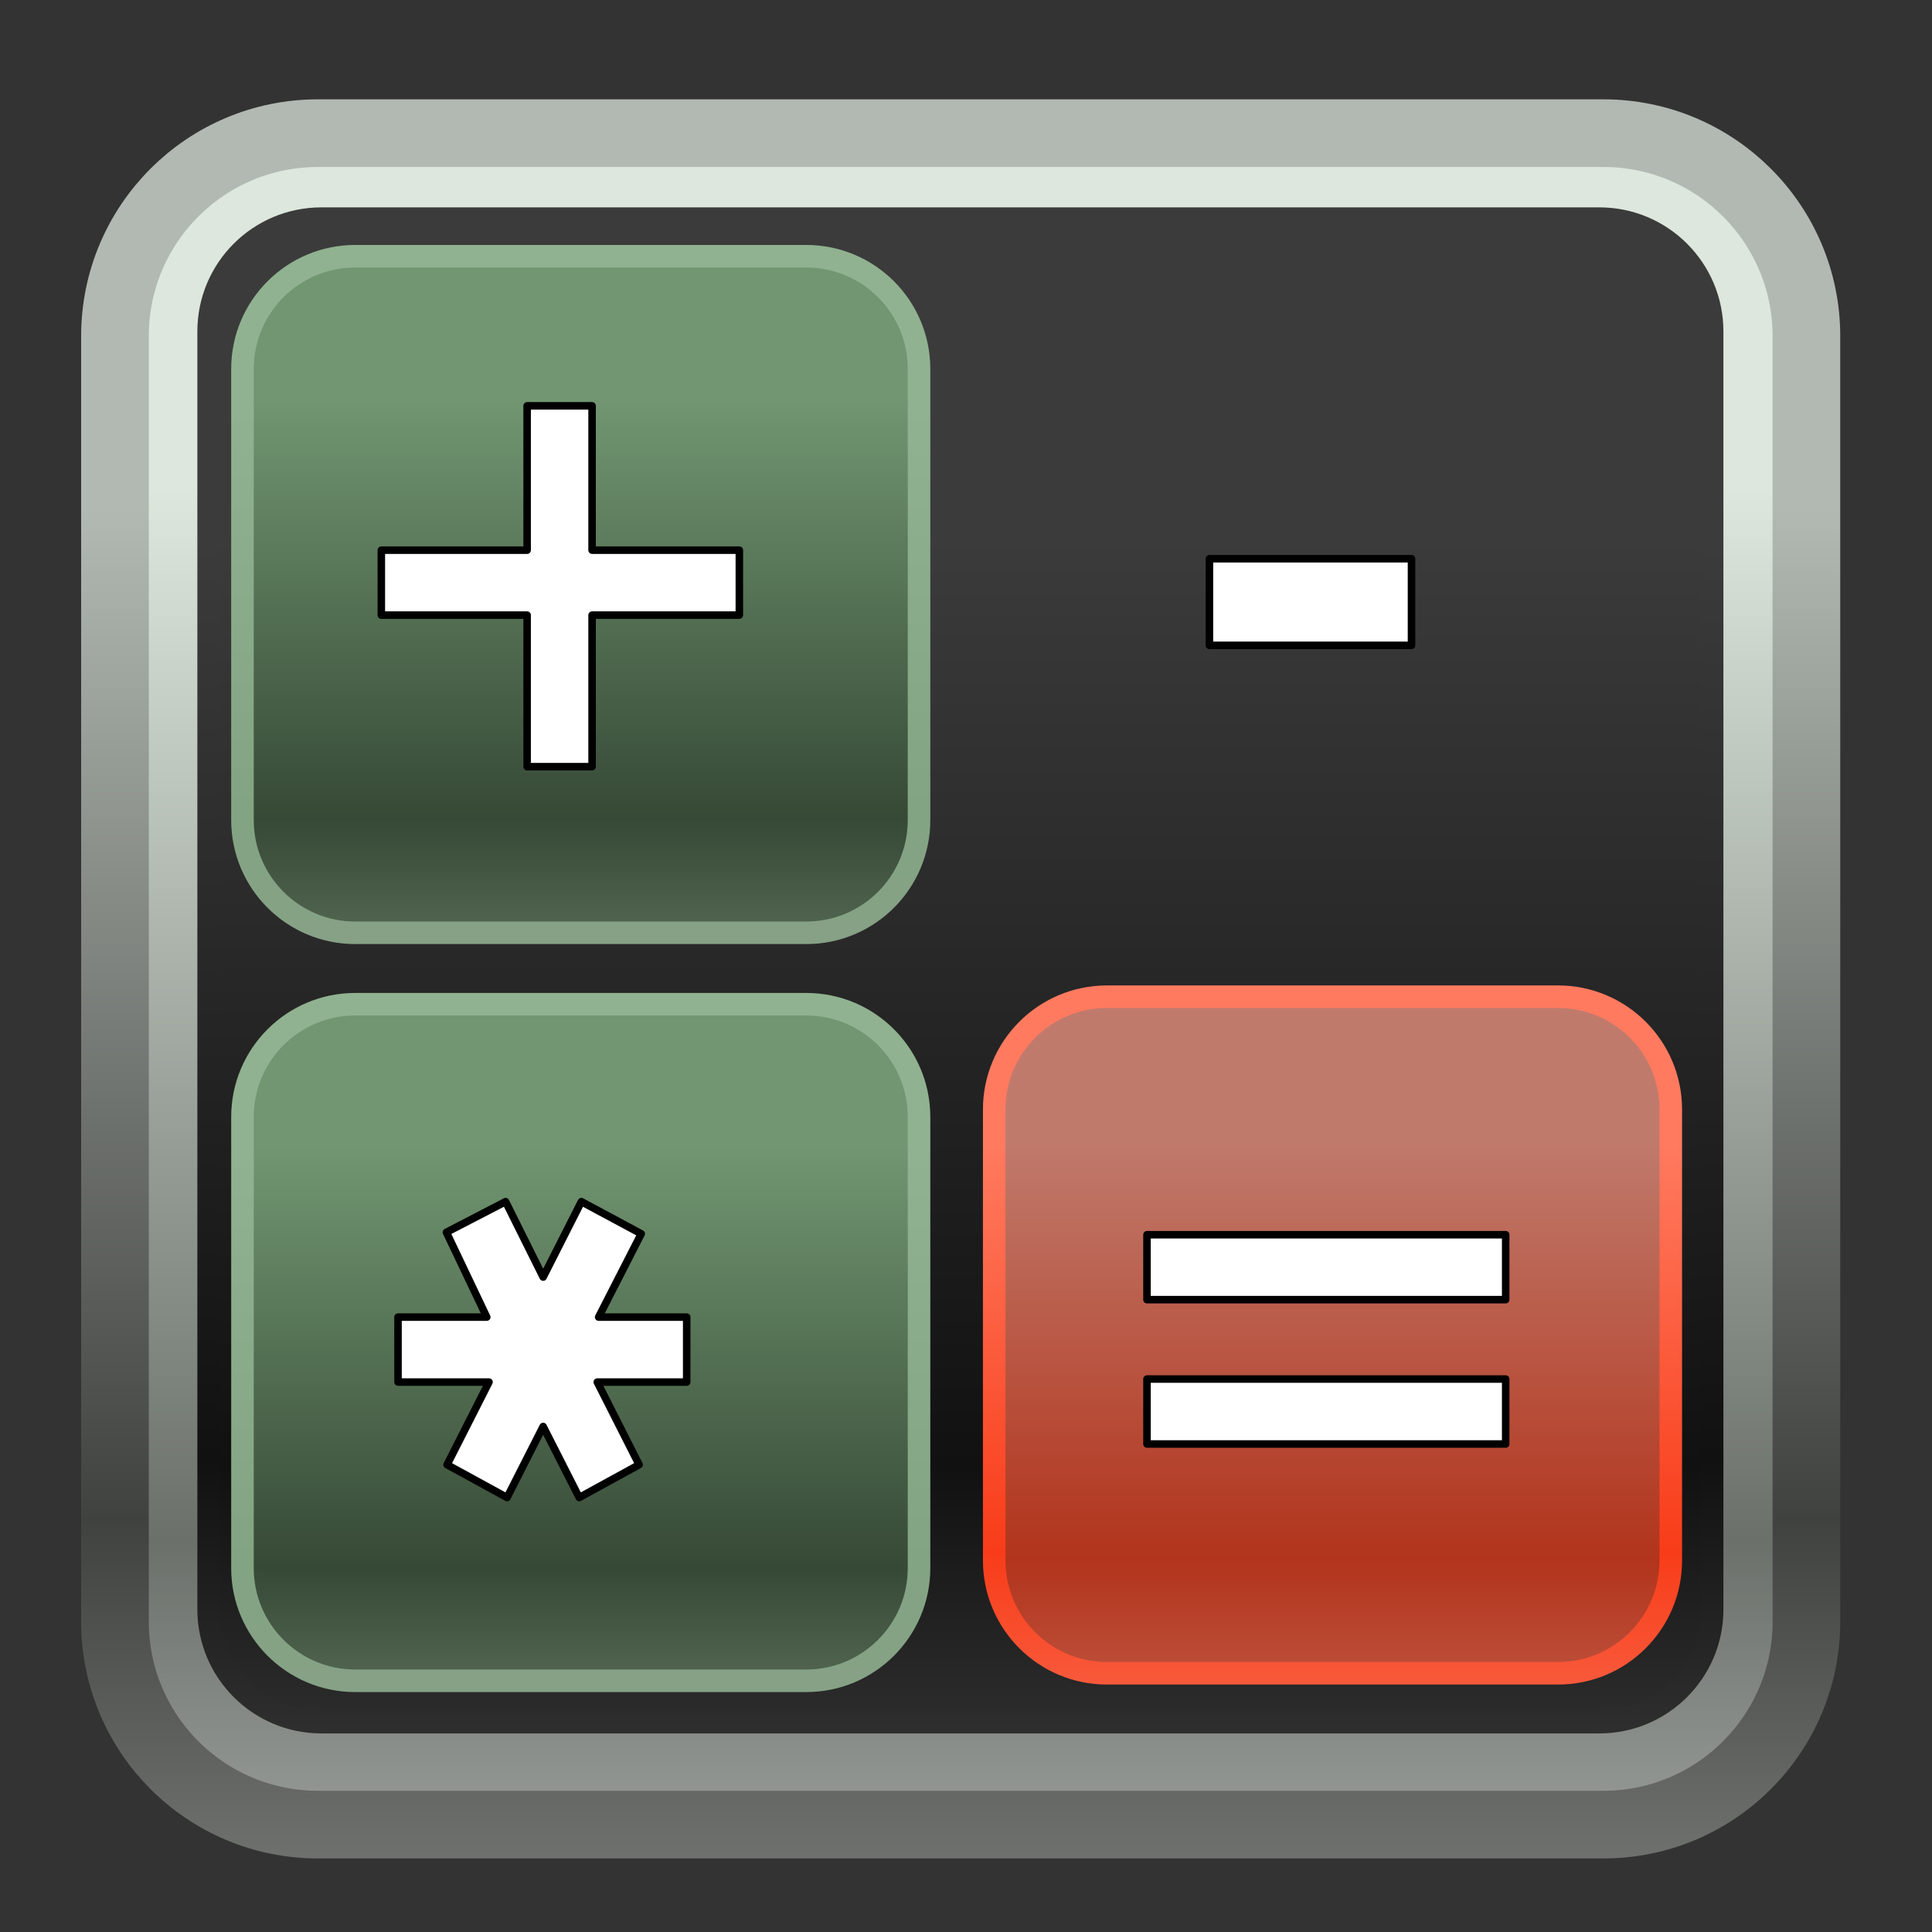 <svg enable-background="new 0 0 257.00 257.00" height="257" viewBox="0 0 257 257" width="257" xmlns="http://www.w3.org/2000/svg" xmlns:xlink="http://www.w3.org/1999/xlink"><rect x="0" y="0" width="257" height="257" fill="#333333" stroke="none"/><linearGradient id="a" gradientTransform="matrix(0 -1 1 0 -.667 1.667)" gradientUnits="objectBoundingBox" x1=".5" x2="1.446" y1="1.167" y2="1.167"><stop offset="0" stop-color="#b4b9b4"/><stop offset=".098" stop-color="#7a7d7a"/><stop offset=".367" stop-color="#404240"/><stop offset="1" stop-color="#b2b9b2"/></linearGradient><linearGradient id="b" gradientTransform="matrix(0 -1 1 0 -.694 1.694)" gradientUnits="objectBoundingBox" x1=".5" x2="1.484" y1="1.194" y2="1.194"><stop offset="0" stop-color="#f4f4f4"/><stop offset=".098" stop-color="#afb2af"/><stop offset=".367" stop-color="#6b706b"/><stop offset="1" stop-color="#dde7dd"/></linearGradient><linearGradient id="c"><stop offset="0" stop-color="#646564"/><stop offset=".098" stop-color="#3a3b3a"/><stop offset=".367" stop-color="#111"/><stop offset="1" stop-color="#3b3b3b"/></linearGradient><linearGradient id="d" gradientTransform="matrix(0 -1 1 0 -.684 1.684)" gradientUnits="objectBoundingBox" x1=".5" x2="1.469" xlink:href="#c" y1="1.184" y2="1.184"/><linearGradient id="e" gradientTransform="matrix(0 -1 1 0 -.694 1.694)" gradientUnits="objectBoundingBox" x1=".5" x2="1.484" xlink:href="#c" y1="1.194" y2="1.194"/><linearGradient id="f"><stop offset="0" stop-color="#8c9d8c"/><stop offset=".098" stop-color="#87a087"/><stop offset=".367" stop-color="#83a483"/><stop offset="1" stop-color="#90b290"/></linearGradient><linearGradient id="g" gradientTransform="matrix(0 -1 1 0 -.672 1.672)" gradientUnits="objectBoundingBox" x1=".5" x2="1.452" xlink:href="#f" y1="1.172" y2="1.172"/><linearGradient id="h"><stop offset="0" stop-color="#8ca48c"/><stop offset=".098" stop-color="#617661"/><stop offset=".367" stop-color="#364936"/><stop offset="1" stop-color="#719671"/></linearGradient><linearGradient id="i" gradientTransform="matrix(0 -1 1 0 -.694 1.694)" gradientUnits="objectBoundingBox" x1=".5" x2="1.484" xlink:href="#h" y1="1.194" y2="1.194"/><linearGradient id="j" gradientTransform="matrix(0 -1 1 0 -.672 1.672)" gradientUnits="objectBoundingBox" x1=".5" x2="1.452" xlink:href="#f" y1="1.172" y2="1.172"/><linearGradient id="k" gradientTransform="matrix(0 -1 1 0 -.694 1.694)" gradientUnits="objectBoundingBox" x1=".5" x2="1.484" xlink:href="#h" y1="1.194" y2="1.194"/><linearGradient id="l" gradientTransform="matrix(0 -1 1 0 -.672 1.672)" gradientUnits="objectBoundingBox" x1=".5" x2="1.452" y1="1.172" y2="1.172"><stop offset=".023" stop-color="#f8856e"/><stop offset=".115" stop-color="#f86043"/><stop offset=".367" stop-color="#f83c19"/><stop offset="1" stop-color="#ff7a5f"/></linearGradient><linearGradient id="m" gradientTransform="matrix(0 -1 1 0 -.694 1.694)" gradientUnits="objectBoundingBox" x1=".5" x2="1.484" y1="1.194" y2="1.194"><stop offset="0" stop-color="#d58878"/><stop offset=".098" stop-color="#c35e4a"/><stop offset=".367" stop-color="#b2341c"/><stop offset="1" stop-color="#c07a6c"/></linearGradient><g stroke-linejoin="round"><path d="m42.294 17.714h171c14.912 0 27 12.088 27 27v171c0 14.912-12.088 27-27 27h-171c-14.912 0-27-12.088-27-27v-171c0-14.912 12.088-27 27-27z" fill="url(#b)" stroke="url(#a)" stroke-width="9"/><g stroke-width="3"><path d="m42.753 29.085h170c8.284 0 15 6.716 15 15v169.999c0 8.284-6.716 15-15 15h-170c-8.284 0-15-6.716-15-15v-169.999c0-8.284 6.716-15 15-15z" fill="url(#e)" stroke="url(#d)"/><path d="m47.253 34.085h60c8.284 0 15 6.716 15 15v59.999c0 8.285-6.716 15-15 15h-60c-8.284 0-15-6.715-15-15v-59.999c0-8.284 6.716-15 15-15z" fill="url(#i)" stroke="url(#g)"/><path d="m147.253 33.586h60c8.284 0 15 6.716 15 15.001v59.999c0 8.285-6.716 15-15 15h-60c-8.284 0-15-6.715-15-15v-59.999c0-8.285 6.716-15.001 15-15.001z" fill="url(#i)" stroke="url(#g)"/><path d="m47.253 133.585h60c8.284 0 15 6.716 15 15v60c0 8.284-6.716 15-15 15h-60c-8.284 0-15-6.716-15-15v-60c0-8.284 6.716-15 15-15z" fill="url(#k)" stroke="url(#j)"/><path d="m147.253 132.585h60c8.284 0 15 6.716 15 15v60c0 8.284-6.716 15-15 15h-60c-8.284 0-15-6.716-15-15v-60c0-8.284 6.716-15 15-15z" fill="url(#m)" stroke="url(#l)"/></g><path d="m70.12 101.985v-20.16h-19.395v-8.64h19.395v-19.2h8.64v19.2h19.59v8.64h-19.59v20.16z" fill="#fff" stroke="#000"/><path d="m160.882 74.325h26.88v11.52h-26.88z" fill="#fff" stroke="#000"/><path d="m85.015 194.84-7.965 4.365-4.8-9.45-4.8 9.45-7.98-4.365 5.58-10.995h-12.105v-8.64h11.805l-5.37-11.28 7.875-4.08 4.995 10.035 5.085-10.035 7.965 4.275-5.67 11.085h11.715v8.64h-11.895z" fill="#fff" stroke="#000"/><path d="m152.575 192.085v-8.64h47.715v8.64zm0-19.2v-8.64h47.715v8.64z" fill="#fff" stroke="#000"/></g></svg>
